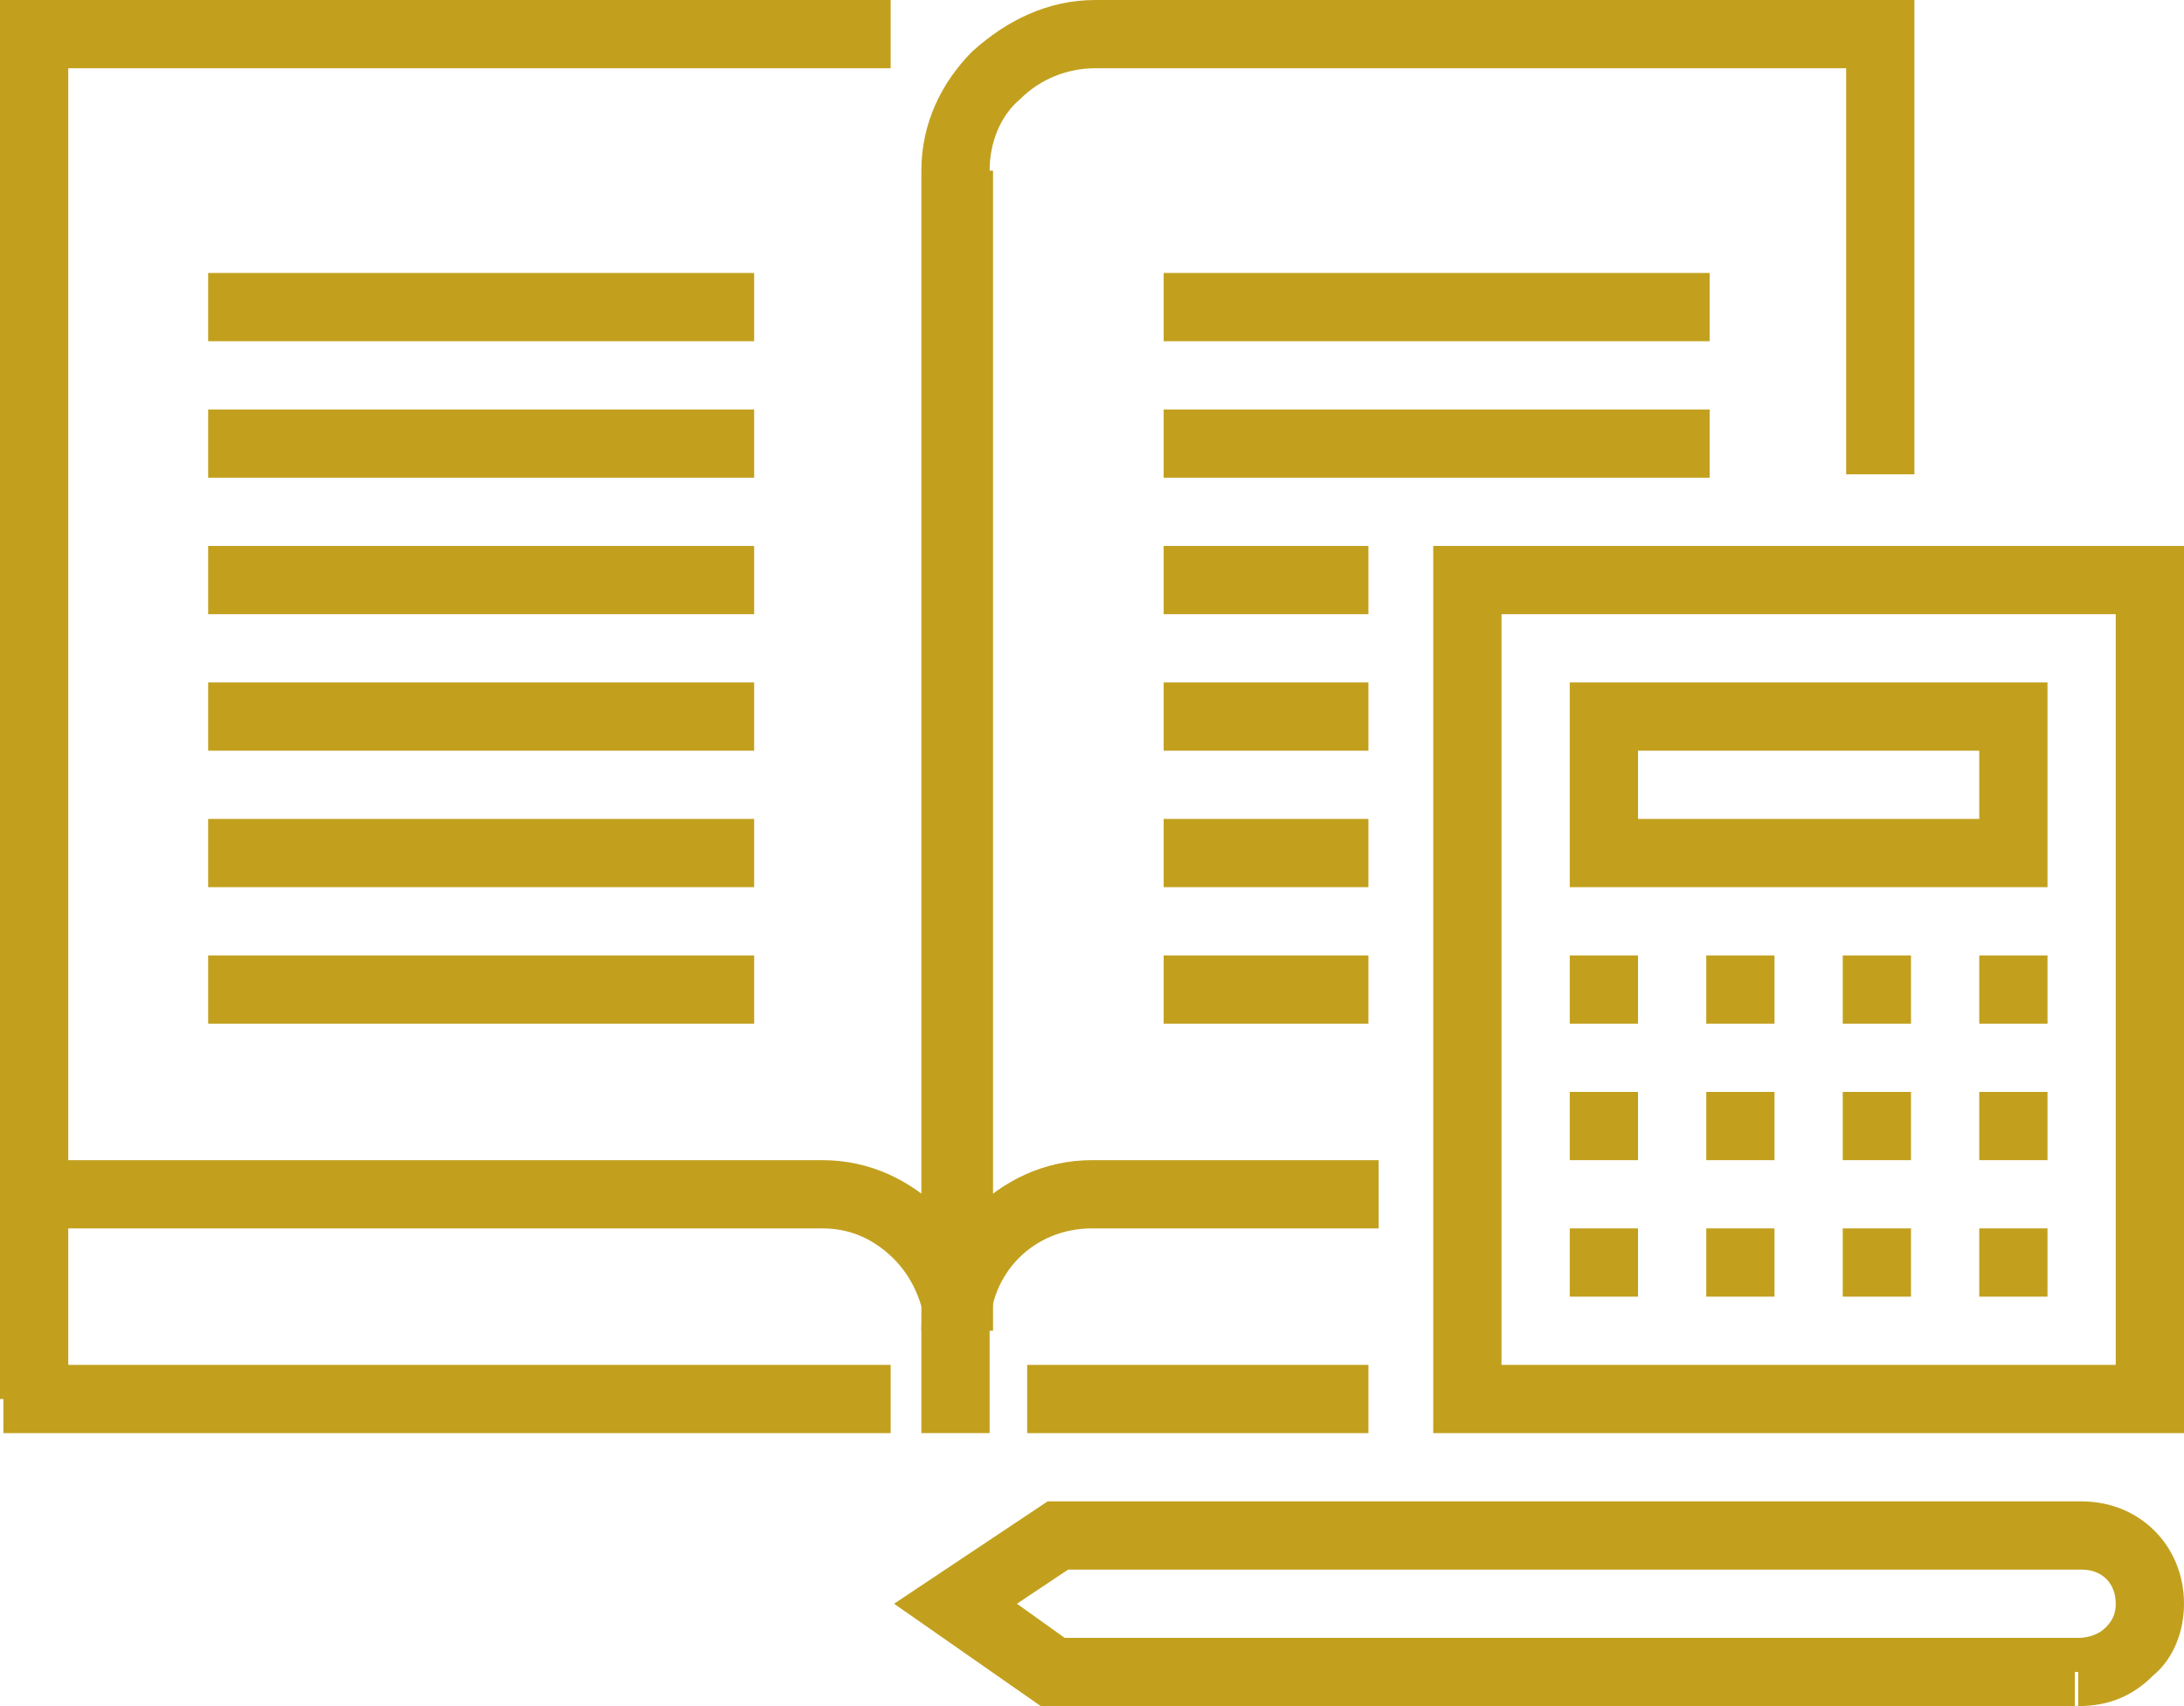 <svg version="1.1"
	 xmlns="http://www.w3.org/2000/svg" xmlns:xlink="http://www.w3.org/1999/xlink" xmlns:a="http://ns.adobe.com/AdobeSVGViewerExtensions/3.0/"
	 x="0px" y="0px" width="64px" height="50px" viewBox="0 0 64 50" style="enable-background:new 0 0 64 50;" xml:space="preserve">
<style type="text/css">
	.st0{fill:#C2A01E;}
</style>
<defs>
</defs>
<polygon class="st0" points="63,41 63,40 44,40 44,18 62,18 62,41 63,41 63,40 63,41 64,41 64,16 42,16 42,42 64,42 64,41 "/>
<polyline class="st0" points="46,36 46,38 48,38 48,36 "/>
<polyline class="st0" points="50,36 50,38 52,38 52,36 "/>
<polyline class="st0" points="54,36 54,38 56,38 56,36 "/>
<polyline class="st0" points="58,36 58,38 60,38 60,36 "/>
<polyline class="st0" points="46,32 46,34 48,34 48,32 "/>
<polyline class="st0" points="50,32 50,34 52,34 52,32 "/>
<polyline class="st0" points="54,32 54,34 56,34 56,32 "/>
<polyline class="st0" points="58,32 58,34 60,34 60,32 "/>
<polyline class="st0" points="46,28 46,30 48,30 48,28 "/>
<polyline class="st0" points="50,28 50,30 52,30 52,28 "/>
<polyline class="st0" points="54,28 54,30 56,30 56,28 "/>
<polyline class="st0" points="58,28 58,30 60,30 60,28 "/>
<polygon class="st0" points="59,25 59,24 48,24 48,22 58,22 58,25 59,25 59,24 59,25 60,25 60,20 46,20 46,26 60,26 60,25 "/>
<path class="st0" d="M60.9,49v-1H31.2l-1.4-1l1.5-1H61c0.6,0,1,0.4,1,1c0,0.3-0.1,0.5-0.3,0.7c-0.2,0.2-0.5,0.3-0.8,0.3V49v1
	c0.9,0,1.6-0.3,2.2-0.9c0.6-0.5,0.9-1.3,0.9-2.1c0-1.7-1.3-3-3-3H30.7l-4.5,3l4.3,3h30.3V49z"/>
<polyline class="st0" points="40.1,28 34.1,28 34.1,30 40.1,30 "/>
<polyline class="st0" points="40.1,24 34.1,24 34.1,26 40.1,26 "/>
<polyline class="st0" points="40.1,20 34.1,20 34.1,22 40.1,22 "/>
<polyline class="st0" points="40.1,16 34.1,16 34.1,18 40.1,18 "/>
<polyline class="st0" points="50.1,12 34.1,12 34.1,14 50.1,14 "/>
<polyline class="st0" points="50.1,8 34.1,8 34.1,10 50.1,10 "/>
<polyline class="st0" points="6.1,30 22.1,30 22.1,28 6.1,28 "/>
<polyline class="st0" points="6.1,26 22.1,26 22.1,24 6.1,24 "/>
<polyline class="st0" points="6.1,22 22.1,22 22.1,20 6.1,20 "/>
<polyline class="st0" points="6.1,18 22.1,18 22.1,16 6.1,16 "/>
<polyline class="st0" points="6.1,14 22.1,14 22.1,12 6.1,12 "/>
<polyline class="st0" points="6.1,10 22.1,10 22.1,8 6.1,8 "/>
<path class="st0" d="M40.4,34H32c-1.4,0-2.6,0.6-3.5,1.5C27.6,36.4,27,37.7,27,39v3h2l0-3c0-1.7,1.3-3,3-3h8.4V34L40.4,34z"/>
<path class="st0" d="M26.1,0H0v36l24.1,0c0.8,0,1.5,0.3,2.1,0.9c0.5,0.5,0.9,1.3,0.9,2.1l2,0l0-34l0,0l-0.9,0L29,5l0,0l-0.9,0L29,5
	c0-0.8,0.3-1.6,0.9-2.1C30.5,2.3,31.3,2,32.1,2l22,0l0,11.9h2l0-13.9l-24,0c-1.4,0-2.6,0.6-3.6,1.5C27.6,2.4,27,3.6,27,5l0,0l1,0
	l-1,0l0,34l2,0c0-1.4-0.5-2.6-1.4-3.5c-0.9-0.9-2.1-1.5-3.5-1.5L2,34V2l24.1,0V0L26.1,0z"/>
<polyline class="st0" points="26.1,40 0.1,40 0.1,42 26.1,42 "/>
<polyline class="st0" points="40.1,40 30.1,40 30.1,42 40.1,42 "/>
<polyline class="st0" points="0,35 0,41 2,41 2,35 "/>
</svg>